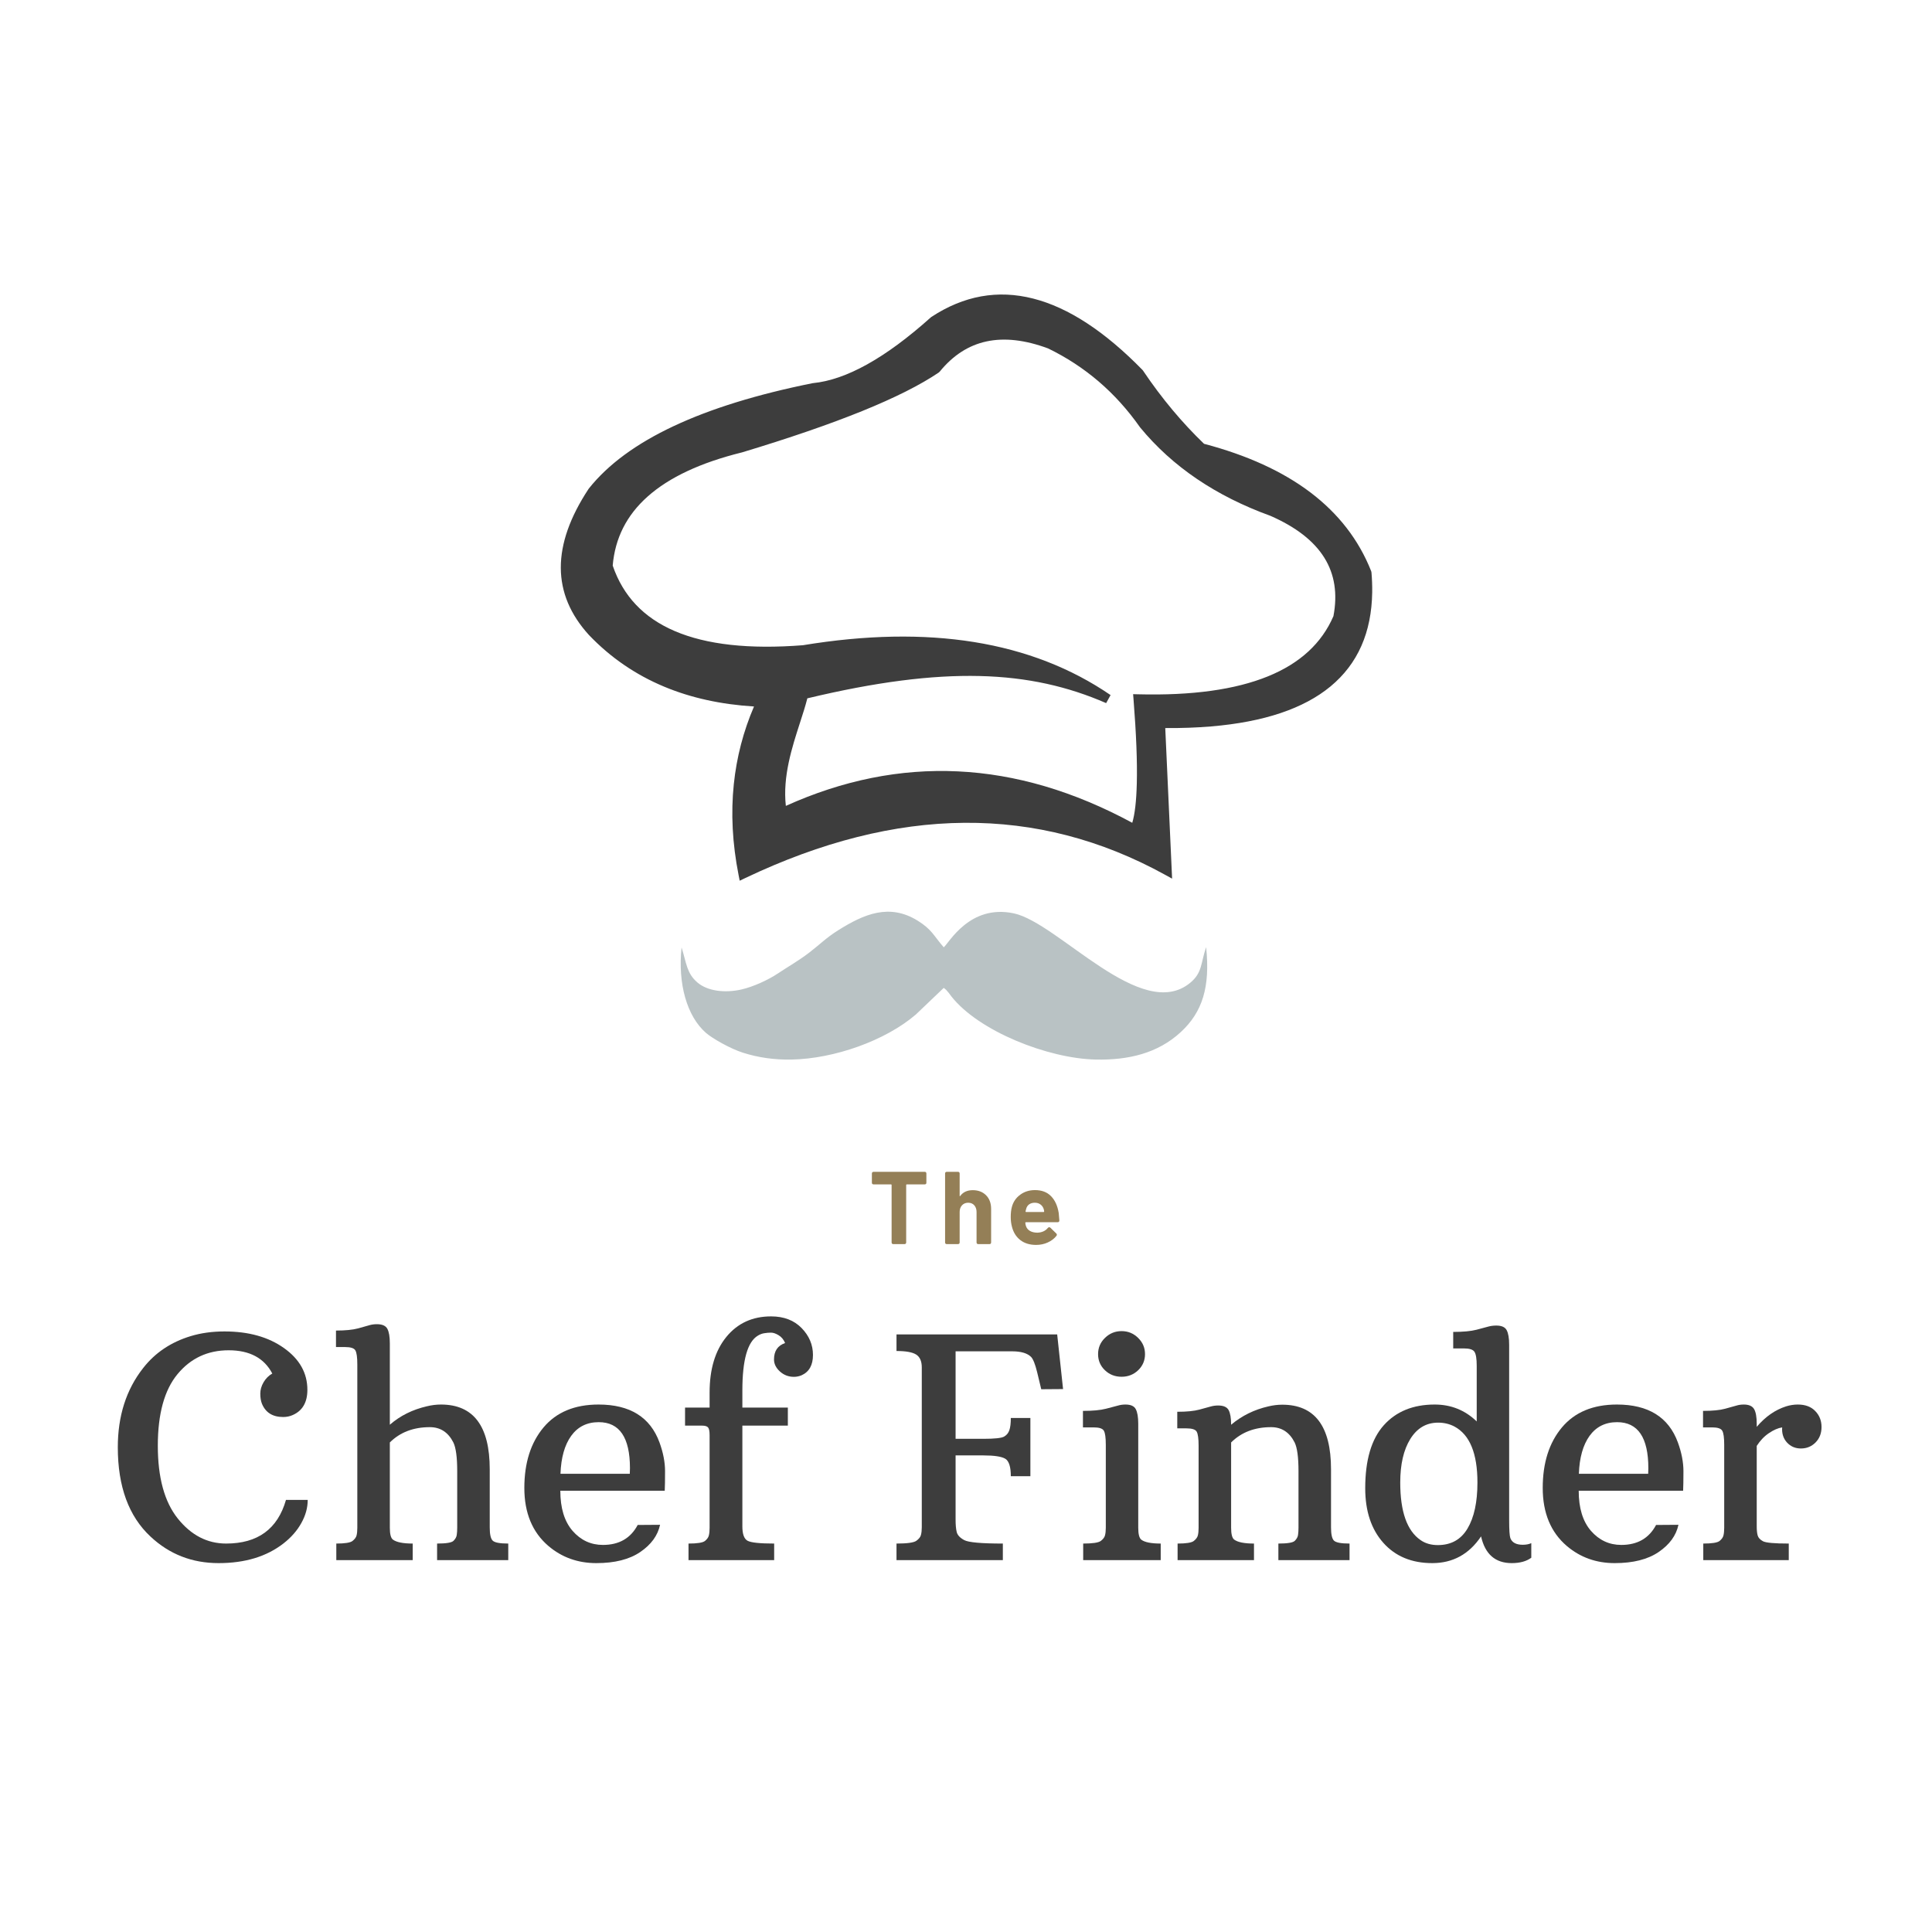 <svg xmlns="http://www.w3.org/2000/svg" xmlns:xlink="http://www.w3.org/1999/xlink" width="500" zoomAndPan="magnify" viewBox="0 0 375 375" height="500" preserveAspectRatio="xMidYMid meet" version="1.0"><defs><g/><clipPath id="732d48ce0e"><path d="M 108.852 57.168 L 266.352 57.168 L 266.352 171 L 108.852 171 Z M 108.852 57.168 " clip-rule="nonzero"/></clipPath><clipPath id="1308cc2699"><path d="M 132 176 L 235 176 L 235 205.668 L 132 205.668 Z M 132 176 " clip-rule="nonzero"/></clipPath></defs><rect x="-37.5" width="450" fill="#ffffff" y="-37.5" height="450" fill-opacity="1"/><rect x="-37.5" width="450" fill="#ffffff" y="-37.5" height="450" fill-opacity="1"/><rect x="-37.5" width="450" fill="#ffffff" y="-37.5" height="450" fill-opacity="1"/><g clip-path="url(#732d48ce0e)"><path fill="#3d3d3d" d="M 185.926 149.723 C 197.168 150.254 208.449 153.582 219.773 159.703 C 220.273 158.027 220.566 155.488 220.652 152.086 C 220.762 147.91 220.547 142.457 220.016 135.723 L 219.938 134.738 L 220.93 134.762 C 231.371 135.027 239.77 133.863 246.121 131.273 C 252.32 128.75 256.551 124.852 258.82 119.59 C 259.641 115.25 259.055 111.477 257.062 108.27 C 255.035 105.004 251.535 102.285 246.566 100.113 C 241.285 98.199 236.539 95.816 232.332 92.965 C 228.105 90.102 224.43 86.77 221.301 82.965 L 221.258 82.91 C 218.895 79.547 216.223 76.59 213.25 74.043 C 210.281 71.504 207.012 69.363 203.434 67.629 C 198.961 65.969 194.977 65.516 191.473 66.273 C 187.996 67.02 184.969 68.977 182.395 72.137 L 182.203 72.312 C 178.645 74.719 173.684 77.215 167.316 79.797 C 160.973 82.367 153.219 85.035 144.051 87.801 L 144.008 87.812 C 135.992 89.793 129.891 92.648 125.703 96.379 C 121.629 100.004 119.371 104.473 118.926 109.785 C 120.938 115.68 124.949 119.914 130.961 122.488 C 137.141 125.137 145.434 126.051 155.84 125.238 C 168.051 123.227 179.129 123.023 189.062 124.621 C 199.055 126.23 207.887 129.664 215.562 134.914 L 214.703 136.473 C 207.332 133.266 199.484 131.434 190.117 131.215 C 180.824 130.996 170.027 132.359 156.703 135.547 C 156.332 137.023 155.816 138.621 155.266 140.316 C 153.719 145.102 151.902 150.707 152.531 156.422 C 163.609 151.426 174.742 149.191 185.926 149.723 Z M 142.434 152.191 C 142.977 146.969 144.281 141.949 146.352 137.129 C 139.938 136.734 134.129 135.457 128.934 133.289 C 123.367 130.969 118.504 127.633 114.34 123.281 L 114.324 123.266 C 107.059 115.301 107.027 105.844 114.242 94.898 L 114.289 94.832 C 118 90.16 123.492 86.117 130.77 82.703 C 137.98 79.316 146.957 76.543 157.699 74.379 L 157.793 74.367 C 161 74.051 164.504 72.844 168.293 70.738 C 172.129 68.609 176.254 65.562 180.672 61.602 L 180.777 61.52 C 187.07 57.383 193.664 56.195 200.559 57.957 C 207.363 59.691 214.43 64.312 221.766 71.816 L 221.867 71.945 C 223.66 74.617 225.562 77.152 227.57 79.555 C 229.531 81.898 231.574 84.094 233.703 86.141 C 242.07 88.352 248.949 91.492 254.336 95.566 C 259.812 99.711 263.75 104.809 266.145 110.863 L 266.203 111.117 C 266.312 112.418 266.359 113.695 266.344 114.949 C 266.23 122.766 263.535 128.859 258.258 133.23 C 253.043 137.543 245.332 140.133 235.121 140.996 C 232.344 141.23 229.363 141.34 226.176 141.316 L 227.504 170.543 L 226.109 169.777 C 213.723 162.957 200.75 159.598 187.191 159.707 C 173.609 159.812 159.418 163.395 144.613 170.449 L 143.574 170.945 L 143.352 169.812 C 142.152 163.715 141.844 157.84 142.434 152.191 Z M 142.434 152.191 " fill-opacity="1" fill-rule="evenodd"/></g><g clip-path="url(#1308cc2699)"><path fill="#b9c2c4" d="M 132.293 183.902 C 131.543 190.918 133.32 197.246 137.023 200.48 C 138.262 201.562 141.766 203.555 144.199 204.328 C 147.176 205.277 150.316 205.727 153.668 205.66 C 161.934 205.496 171.855 201.988 177.754 196.926 L 183.18 191.746 C 183.754 192.215 183.492 191.945 184.086 192.641 C 184.445 193.066 184.293 192.934 184.656 193.395 C 189.98 200.164 203.422 205.465 212.691 205.66 C 218.973 205.789 224.691 204.477 229.184 200.332 C 233.395 196.445 234.922 191.562 234.109 183.84 C 233.031 187 233.391 188.789 231.035 190.746 C 221.559 198.625 205.418 179.113 196.777 177.281 C 188.211 175.461 184.207 183.031 183.18 183.871 C 181.195 181.578 180.883 180.43 178.164 178.73 C 172.641 175.281 167.707 177.418 162.703 180.555 C 160.312 182.055 159.203 183.27 156.984 184.965 C 154.938 186.523 153.039 187.578 150.918 188.992 C 149.117 190.195 146.184 191.551 143.859 192.07 C 140.734 192.766 137.352 192.402 135.363 190.695 C 133.27 188.898 133.262 186.965 132.293 183.902 Z M 132.293 183.902 " fill-opacity="1" fill-rule="evenodd"/></g><g fill="#3d3d3d" fill-opacity="1"><g transform="translate(20.585, 302.822)"><g><path d="M 23.312 -3.219 C 29.438 -3.219 33.305 -6.039 34.922 -11.688 L 39.141 -11.688 C 39.141 -10.164 38.727 -8.672 37.906 -7.203 C 37.094 -5.734 35.945 -4.422 34.469 -3.266 C 31.195 -0.703 26.988 0.578 21.844 0.578 C 16.707 0.578 12.305 -1.133 8.641 -4.562 C 4.398 -8.508 2.281 -14.289 2.281 -21.906 C 2.281 -27.977 3.914 -33.098 7.188 -37.266 C 9.5 -40.242 12.582 -42.316 16.438 -43.484 C 18.426 -44.086 20.609 -44.391 22.984 -44.391 C 27.672 -44.391 31.523 -43.312 34.547 -41.156 C 37.566 -39.008 39.078 -36.312 39.078 -33.062 C 39.078 -30.625 38.125 -28.988 36.219 -28.156 C 35.656 -27.906 35.039 -27.781 34.375 -27.781 C 32.332 -27.781 30.957 -28.645 30.25 -30.375 C 30.039 -30.914 29.938 -31.562 29.938 -32.312 C 29.938 -33.062 30.148 -33.801 30.578 -34.531 C 31.004 -35.258 31.566 -35.82 32.266 -36.219 C 30.691 -39.227 27.867 -40.734 23.797 -40.734 C 19.734 -40.734 16.426 -39.191 13.875 -36.109 C 11.32 -33.023 10.047 -28.391 10.047 -22.203 C 10.047 -16.023 11.336 -11.316 13.922 -8.078 C 16.516 -4.836 19.645 -3.219 23.312 -3.219 Z M 23.312 -3.219 "/></g></g></g><g fill="#3d3d3d" fill-opacity="1"><g transform="translate(62.933, 302.822)"><g><path d="M 20.5 -25.812 C 17.312 -25.812 14.723 -24.82 12.734 -22.844 L 12.734 -6.281 C 12.734 -5.07 12.926 -4.312 13.312 -4 C 14 -3.477 15.285 -3.219 17.172 -3.219 L 17.172 0 L 2.344 0 L 2.344 -3.219 C 4.008 -3.219 5.055 -3.383 5.484 -3.719 C 5.922 -4.062 6.188 -4.426 6.281 -4.812 C 6.375 -5.207 6.422 -5.695 6.422 -6.281 L 6.422 -37.969 C 6.422 -39.363 6.297 -40.273 6.047 -40.703 C 5.805 -41.141 5.145 -41.359 4.062 -41.359 L 2.281 -41.359 L 2.281 -44.562 C 4.102 -44.562 5.535 -44.703 6.578 -44.984 C 7.617 -45.273 8.359 -45.484 8.797 -45.609 C 9.242 -45.734 9.719 -45.797 10.219 -45.797 C 11.25 -45.797 11.926 -45.5 12.25 -44.906 C 12.57 -44.312 12.734 -43.363 12.734 -42.062 L 12.734 -26.281 C 14.734 -28.031 17.145 -29.227 19.969 -29.875 C 20.883 -30.094 21.781 -30.203 22.656 -30.203 C 28.969 -30.203 32.125 -26.016 32.125 -17.641 L 32.125 -6.344 C 32.125 -5.051 32.305 -4.207 32.672 -3.812 C 33.047 -3.414 34.062 -3.219 35.719 -3.219 L 35.719 0 L 21.906 0 L 21.906 -3.219 C 23.676 -3.219 24.738 -3.395 25.094 -3.75 C 25.457 -4.113 25.664 -4.488 25.719 -4.875 C 25.781 -5.27 25.812 -5.758 25.812 -6.344 L 25.812 -17.266 C 25.812 -19.961 25.562 -21.82 25.062 -22.844 C 24.062 -24.82 22.539 -25.812 20.5 -25.812 Z M 20.5 -25.812 "/></g></g></g><g fill="#3d3d3d" fill-opacity="1"><g transform="translate(99.149, 302.822)"><g><path d="M 29.875 -13.469 L 9.609 -13.469 C 9.609 -10.113 10.398 -7.52 11.984 -5.688 C 13.578 -3.863 15.539 -2.953 17.875 -2.953 C 21.008 -2.953 23.258 -4.242 24.625 -6.828 L 28.969 -6.859 C 28.52 -4.773 27.238 -3.016 25.125 -1.578 C 23.02 -0.141 20.176 0.578 16.594 0.578 C 13.008 0.578 9.91 -0.531 7.297 -2.75 C 4.18 -5.414 2.625 -9.172 2.625 -14.016 C 2.625 -18.867 3.863 -22.781 6.344 -25.75 C 8.832 -28.719 12.395 -30.203 17.031 -30.203 C 23.125 -30.203 27.066 -27.75 28.859 -22.844 C 29.578 -20.875 29.938 -19.008 29.938 -17.25 C 29.938 -15.5 29.914 -14.238 29.875 -13.469 Z M 23.125 -17.844 C 23.125 -23.801 21.102 -26.781 17.062 -26.781 C 14.781 -26.781 13 -25.895 11.719 -24.125 C 10.445 -22.352 9.754 -19.898 9.641 -16.766 L 23.094 -16.766 C 23.113 -17.129 23.125 -17.488 23.125 -17.844 Z M 23.125 -17.844 "/></g></g></g><g fill="#3d3d3d" fill-opacity="1"><g transform="translate(130.546, 302.822)"><g><path d="M 3.094 -3.219 C 4.789 -3.219 5.852 -3.383 6.281 -3.719 C 6.707 -4.062 6.961 -4.426 7.047 -4.812 C 7.141 -5.207 7.188 -5.695 7.188 -6.281 L 7.188 -24.234 C 7.188 -24.992 7.094 -25.492 6.906 -25.734 C 6.719 -25.984 6.32 -26.109 5.719 -26.109 L 2.422 -26.109 L 2.422 -29.609 L 7.188 -29.609 L 7.188 -32.531 C 7.188 -37.07 8.27 -40.672 10.438 -43.328 C 12.613 -45.984 15.508 -47.312 19.125 -47.312 C 21.602 -47.312 23.578 -46.555 25.047 -45.047 C 26.516 -43.535 27.25 -41.797 27.25 -39.828 C 27.25 -37.867 26.52 -36.555 25.062 -35.891 C 24.57 -35.68 24.066 -35.578 23.547 -35.578 C 22.504 -35.578 21.598 -35.926 20.828 -36.625 C 20.066 -37.32 19.688 -38.098 19.688 -38.953 C 19.688 -40.586 20.406 -41.648 21.844 -42.141 C 21.551 -42.828 21.129 -43.332 20.578 -43.656 C 20.035 -43.988 19.547 -44.156 19.109 -44.156 C 18.672 -44.156 18.238 -44.117 17.812 -44.047 C 17.383 -43.984 16.969 -43.828 16.562 -43.578 C 14.551 -42.391 13.547 -38.844 13.547 -32.938 L 13.547 -29.609 L 22.375 -29.609 L 22.375 -26.109 L 13.547 -26.109 L 13.547 -6.547 C 13.547 -5.066 13.879 -4.141 14.547 -3.766 C 15.223 -3.398 16.945 -3.219 19.719 -3.219 L 19.719 0 L 3.094 0 Z M 3.094 -3.219 "/></g></g></g><g fill="#3d3d3d" fill-opacity="1"><g transform="translate(153.151, 302.822)"><g/></g></g><g fill="#3d3d3d" fill-opacity="1"><g transform="translate(171.902, 302.822)"><g><path d="M 2.109 -3.219 C 4.172 -3.219 5.453 -3.395 5.953 -3.75 C 6.461 -4.113 6.766 -4.5 6.859 -4.906 C 6.961 -5.312 7.016 -5.805 7.016 -6.391 L 7.016 -37.406 C 7.016 -38.613 6.648 -39.445 5.922 -39.906 C 5.203 -40.363 3.93 -40.594 2.109 -40.594 L 2.109 -43.812 L 33.297 -43.812 L 34.438 -33.203 L 30.203 -33.172 L 29.406 -36.484 C 29.02 -38.055 28.625 -39.047 28.219 -39.453 C 27.488 -40.172 26.27 -40.531 24.562 -40.531 L 13.578 -40.531 L 13.578 -23.547 L 18.953 -23.547 C 21.148 -23.547 22.5 -23.691 23 -23.984 C 23.5 -24.273 23.836 -24.691 24.016 -25.234 C 24.203 -25.773 24.297 -26.562 24.297 -27.594 L 28.094 -27.594 L 28.094 -16.297 L 24.297 -16.297 C 24.297 -18.109 23.941 -19.234 23.234 -19.672 C 22.523 -20.109 21.098 -20.328 18.953 -20.328 L 13.578 -20.328 L 13.578 -7.859 C 13.578 -6.859 13.648 -6.055 13.797 -5.453 C 13.941 -4.859 14.426 -4.336 15.25 -3.891 C 16.082 -3.441 18.582 -3.219 22.75 -3.219 L 22.75 0 L 2.109 0 Z M 2.109 -3.219 "/></g></g></g><g fill="#3d3d3d" fill-opacity="1"><g transform="translate(207.855, 302.822)"><g><path d="M 9.844 -35.594 C 8.57 -35.594 7.492 -36.016 6.609 -36.859 C 5.723 -37.711 5.281 -38.754 5.281 -39.984 C 5.281 -41.223 5.727 -42.273 6.625 -43.141 C 7.52 -44.016 8.594 -44.453 9.844 -44.453 C 11.094 -44.453 12.16 -44.016 13.047 -43.141 C 13.941 -42.273 14.391 -41.223 14.391 -39.984 C 14.391 -38.754 13.945 -37.711 13.062 -36.859 C 12.176 -36.016 11.102 -35.594 9.844 -35.594 Z M 2.391 -3.219 C 4.203 -3.219 5.336 -3.383 5.797 -3.719 C 6.254 -4.062 6.531 -4.426 6.625 -4.812 C 6.727 -5.207 6.781 -5.695 6.781 -6.281 L 6.781 -22.375 C 6.781 -23.77 6.656 -24.68 6.406 -25.109 C 6.164 -25.547 5.508 -25.766 4.438 -25.766 L 2.344 -25.766 L 2.344 -28.969 C 4.25 -28.969 5.742 -29.109 6.828 -29.391 C 7.922 -29.672 8.691 -29.875 9.141 -30 C 9.586 -30.133 10.07 -30.203 10.594 -30.203 C 11.613 -30.203 12.281 -29.906 12.594 -29.312 C 12.914 -28.719 13.078 -27.766 13.078 -26.453 L 13.078 -6.281 C 13.078 -5.051 13.273 -4.281 13.672 -3.969 C 14.328 -3.469 15.582 -3.219 17.438 -3.219 L 17.438 0 L 2.391 0 Z M 2.391 -3.219 "/></g></g></g><g fill="#3d3d3d" fill-opacity="1"><g transform="translate(226.226, 302.822)"><g><path d="M 20.5 -25.812 C 17.312 -25.812 14.723 -24.82 12.734 -22.844 L 12.734 -6.281 C 12.734 -5.07 12.926 -4.312 13.312 -4 C 14 -3.477 15.285 -3.219 17.172 -3.219 L 17.172 0 L 2.344 0 L 2.344 -3.219 C 4.008 -3.219 5.055 -3.383 5.484 -3.719 C 5.922 -4.062 6.188 -4.426 6.281 -4.812 C 6.375 -5.207 6.422 -5.695 6.422 -6.281 L 6.422 -22.203 C 6.422 -23.598 6.297 -24.508 6.047 -24.938 C 5.805 -25.363 5.145 -25.578 4.062 -25.578 L 2.281 -25.578 L 2.281 -28.797 C 4.102 -28.797 5.535 -28.938 6.578 -29.219 C 7.617 -29.5 8.359 -29.703 8.797 -29.828 C 9.242 -29.953 9.719 -30.016 10.219 -30.016 C 11.25 -30.016 11.926 -29.719 12.25 -29.125 C 12.57 -28.531 12.734 -27.582 12.734 -26.281 C 14.816 -28.031 17.227 -29.219 19.969 -29.844 C 20.883 -30.062 21.781 -30.172 22.656 -30.172 C 28.969 -30.172 32.125 -25.992 32.125 -17.641 L 32.125 -6.344 C 32.125 -5.051 32.305 -4.207 32.672 -3.812 C 33.047 -3.414 34.062 -3.219 35.719 -3.219 L 35.719 0 L 21.906 0 L 21.906 -3.219 C 23.676 -3.219 24.738 -3.395 25.094 -3.75 C 25.457 -4.113 25.664 -4.488 25.719 -4.875 C 25.781 -5.27 25.812 -5.758 25.812 -6.344 L 25.812 -17.266 C 25.812 -19.961 25.562 -21.82 25.062 -22.844 C 24.062 -24.82 22.539 -25.812 20.5 -25.812 Z M 20.5 -25.812 "/></g></g></g><g fill="#3d3d3d" fill-opacity="1"><g transform="translate(262.442, 302.822)"><g><path d="M 25.031 -4.609 C 22.707 -1.148 19.551 0.578 15.562 0.578 C 11.57 0.578 8.406 -0.734 6.062 -3.359 C 3.719 -5.984 2.547 -9.516 2.547 -13.953 C 2.547 -19.41 3.742 -23.484 6.141 -26.172 C 8.547 -28.859 11.844 -30.203 16.031 -30.203 C 19.207 -30.203 21.926 -29.109 24.188 -26.922 L 24.188 -37.703 C 24.188 -39.086 24.039 -40 23.75 -40.438 C 23.469 -40.875 22.785 -41.094 21.703 -41.094 L 19.625 -41.094 L 19.625 -44.297 C 21.551 -44.297 23.055 -44.438 24.141 -44.719 C 25.234 -45.008 26.016 -45.219 26.484 -45.344 C 26.953 -45.469 27.453 -45.531 27.984 -45.531 C 29.016 -45.531 29.688 -45.234 30 -44.641 C 30.32 -44.047 30.484 -43.098 30.484 -41.797 L 30.484 -7.766 C 30.484 -5.879 30.562 -4.711 30.719 -4.266 C 31.051 -3.41 31.852 -2.984 33.125 -2.984 C 33.758 -2.984 34.312 -3.086 34.781 -3.297 L 34.781 -0.469 C 33.844 0.227 32.578 0.578 30.984 0.578 C 27.797 0.578 25.812 -1.148 25.031 -4.609 Z M 13.266 -3.906 C 14.191 -3.25 15.316 -2.922 16.641 -2.922 C 19.211 -2.922 21.133 -3.992 22.406 -6.141 C 23.688 -8.297 24.328 -11.27 24.328 -15.062 C 24.328 -20.719 22.836 -24.344 19.859 -25.938 C 18.898 -26.438 17.848 -26.688 16.703 -26.688 C 14.41 -26.688 12.609 -25.629 11.297 -23.516 C 9.992 -21.41 9.344 -18.594 9.344 -15.062 C 9.344 -9.438 10.648 -5.719 13.266 -3.906 Z M 13.266 -3.906 "/></g></g></g><g fill="#3d3d3d" fill-opacity="1"><g transform="translate(296.817, 302.822)"><g><path d="M 29.875 -13.469 L 9.609 -13.469 C 9.609 -10.113 10.398 -7.52 11.984 -5.688 C 13.578 -3.863 15.539 -2.953 17.875 -2.953 C 21.008 -2.953 23.258 -4.242 24.625 -6.828 L 28.969 -6.859 C 28.52 -4.773 27.238 -3.016 25.125 -1.578 C 23.02 -0.141 20.176 0.578 16.594 0.578 C 13.008 0.578 9.91 -0.531 7.297 -2.75 C 4.18 -5.414 2.625 -9.172 2.625 -14.016 C 2.625 -18.867 3.863 -22.781 6.344 -25.75 C 8.832 -28.719 12.395 -30.203 17.031 -30.203 C 23.125 -30.203 27.066 -27.75 28.859 -22.844 C 29.578 -20.875 29.938 -19.008 29.938 -17.25 C 29.938 -15.5 29.914 -14.238 29.875 -13.469 Z M 23.125 -17.844 C 23.125 -23.801 21.102 -26.781 17.062 -26.781 C 14.781 -26.781 13 -25.895 11.719 -24.125 C 10.445 -22.352 9.754 -19.898 9.641 -16.766 L 23.094 -16.766 C 23.113 -17.129 23.125 -17.488 23.125 -17.844 Z M 23.125 -17.844 "/></g></g></g><g fill="#3d3d3d" fill-opacity="1"><g transform="translate(328.214, 302.822)"><g><path d="M 2.391 -3.219 C 4.066 -3.219 5.117 -3.383 5.547 -3.719 C 5.973 -4.062 6.227 -4.426 6.312 -4.812 C 6.406 -5.207 6.453 -5.695 6.453 -6.281 L 6.453 -22.375 C 6.453 -23.77 6.328 -24.68 6.078 -25.109 C 5.836 -25.547 5.188 -25.766 4.125 -25.766 L 2.344 -25.766 L 2.344 -28.969 C 4.188 -28.969 5.617 -29.109 6.641 -29.391 C 7.66 -29.672 8.391 -29.875 8.828 -30 C 9.266 -30.133 9.738 -30.203 10.25 -30.203 C 11.238 -30.203 11.906 -29.91 12.25 -29.328 C 12.594 -28.742 12.766 -27.785 12.766 -26.453 L 12.766 -25.875 C 14.441 -27.844 16.336 -29.164 18.453 -29.844 C 19.211 -30.082 19.973 -30.203 20.734 -30.203 C 22.191 -30.203 23.32 -29.781 24.125 -28.938 C 24.938 -28.102 25.344 -27.07 25.344 -25.844 C 25.344 -24.613 24.953 -23.609 24.172 -22.828 C 23.398 -22.055 22.457 -21.672 21.344 -21.672 C 20.258 -21.672 19.359 -22.055 18.641 -22.828 C 17.93 -23.609 17.617 -24.586 17.703 -25.766 C 16.898 -25.641 16.047 -25.27 15.141 -24.656 C 14.234 -24.051 13.441 -23.223 12.766 -22.172 L 12.766 -6.547 C 12.766 -5.805 12.828 -5.219 12.953 -4.781 C 13.078 -4.344 13.414 -3.973 13.969 -3.672 C 14.531 -3.367 16.203 -3.219 18.984 -3.219 L 18.984 0 L 2.391 0 Z M 2.391 -3.219 "/></g></g></g><g fill="#947f57" fill-opacity="1"><g transform="translate(168.67, 241.481)"><g><path d="M 10.812 -14.031 C 11.031 -14.031 11.141 -13.914 11.141 -13.688 L 11.141 -11.922 C 11.141 -11.703 11.031 -11.594 10.812 -11.594 L 7.344 -11.594 C 7.258 -11.594 7.219 -11.551 7.219 -11.469 L 7.219 -0.344 C 7.219 -0.113 7.102 0 6.875 0 L 4.734 0 C 4.504 0 4.391 -0.113 4.391 -0.344 L 4.391 -11.469 C 4.391 -11.551 4.348 -11.594 4.266 -11.594 L 0.906 -11.594 C 0.676 -11.594 0.562 -11.703 0.562 -11.922 L 0.562 -13.688 C 0.562 -13.914 0.676 -14.031 0.906 -14.031 Z M 10.812 -14.031 "/></g></g></g><g fill="#947f57" fill-opacity="1"><g transform="translate(182.393, 241.481)"><g><path d="M 6.422 -10.469 C 7.484 -10.469 8.344 -10.141 9 -9.484 C 9.656 -8.828 9.984 -7.938 9.984 -6.812 L 9.984 -0.344 C 9.984 -0.113 9.867 0 9.641 0 L 7.5 0 C 7.27 0 7.156 -0.113 7.156 -0.344 L 7.156 -6.234 C 7.156 -6.766 7.008 -7.195 6.719 -7.531 C 6.426 -7.863 6.031 -8.031 5.531 -8.031 C 5.039 -8.031 4.641 -7.863 4.328 -7.531 C 4.023 -7.195 3.875 -6.766 3.875 -6.234 L 3.875 -0.344 C 3.875 -0.113 3.758 0 3.531 0 L 1.391 0 C 1.16 0 1.047 -0.113 1.047 -0.344 L 1.047 -13.688 C 1.047 -13.914 1.16 -14.031 1.391 -14.031 L 3.531 -14.031 C 3.758 -14.031 3.875 -13.914 3.875 -13.688 L 3.875 -9.406 C 3.875 -9.352 3.883 -9.316 3.906 -9.297 C 3.938 -9.285 3.961 -9.301 3.984 -9.344 C 4.535 -10.094 5.348 -10.469 6.422 -10.469 Z M 6.422 -10.469 "/></g></g></g><g fill="#947f57" fill-opacity="1"><g transform="translate(195.355, 241.481)"><g><path d="M 6.016 -2.219 C 6.898 -2.258 7.57 -2.566 8.031 -3.141 C 8.113 -3.234 8.203 -3.281 8.297 -3.281 C 8.379 -3.281 8.453 -3.25 8.516 -3.188 L 9.656 -2.078 C 9.738 -2.004 9.781 -1.926 9.781 -1.844 C 9.781 -1.75 9.754 -1.672 9.703 -1.609 C 9.266 -1.055 8.695 -0.625 8 -0.312 C 7.312 0 6.562 0.156 5.75 0.156 C 4.52 0.156 3.5 -0.156 2.688 -0.781 C 1.883 -1.406 1.344 -2.27 1.062 -3.375 C 0.906 -3.957 0.828 -4.578 0.828 -5.234 C 0.828 -6.004 0.898 -6.66 1.047 -7.203 C 1.305 -8.191 1.844 -8.984 2.656 -9.578 C 3.469 -10.18 4.426 -10.484 5.531 -10.484 C 6.844 -10.484 7.879 -10.094 8.641 -9.312 C 9.41 -8.539 9.91 -7.453 10.141 -6.047 C 10.191 -5.609 10.234 -5.125 10.266 -4.594 C 10.266 -4.363 10.148 -4.25 9.922 -4.25 L 3.766 -4.25 C 3.691 -4.25 3.656 -4.207 3.656 -4.125 C 3.688 -3.844 3.727 -3.641 3.781 -3.516 C 3.914 -3.098 4.18 -2.773 4.578 -2.547 C 4.973 -2.328 5.453 -2.219 6.016 -2.219 Z M 5.5 -8.031 C 5.062 -8.031 4.695 -7.926 4.406 -7.719 C 4.125 -7.52 3.93 -7.234 3.828 -6.859 C 3.766 -6.598 3.723 -6.43 3.703 -6.359 C 3.691 -6.273 3.727 -6.234 3.812 -6.234 L 7.219 -6.234 C 7.281 -6.234 7.312 -6.258 7.312 -6.312 C 7.312 -6.457 7.285 -6.613 7.234 -6.781 C 7.117 -7.164 6.91 -7.469 6.609 -7.688 C 6.316 -7.914 5.945 -8.031 5.5 -8.031 Z M 5.5 -8.031 "/></g></g></g></svg>